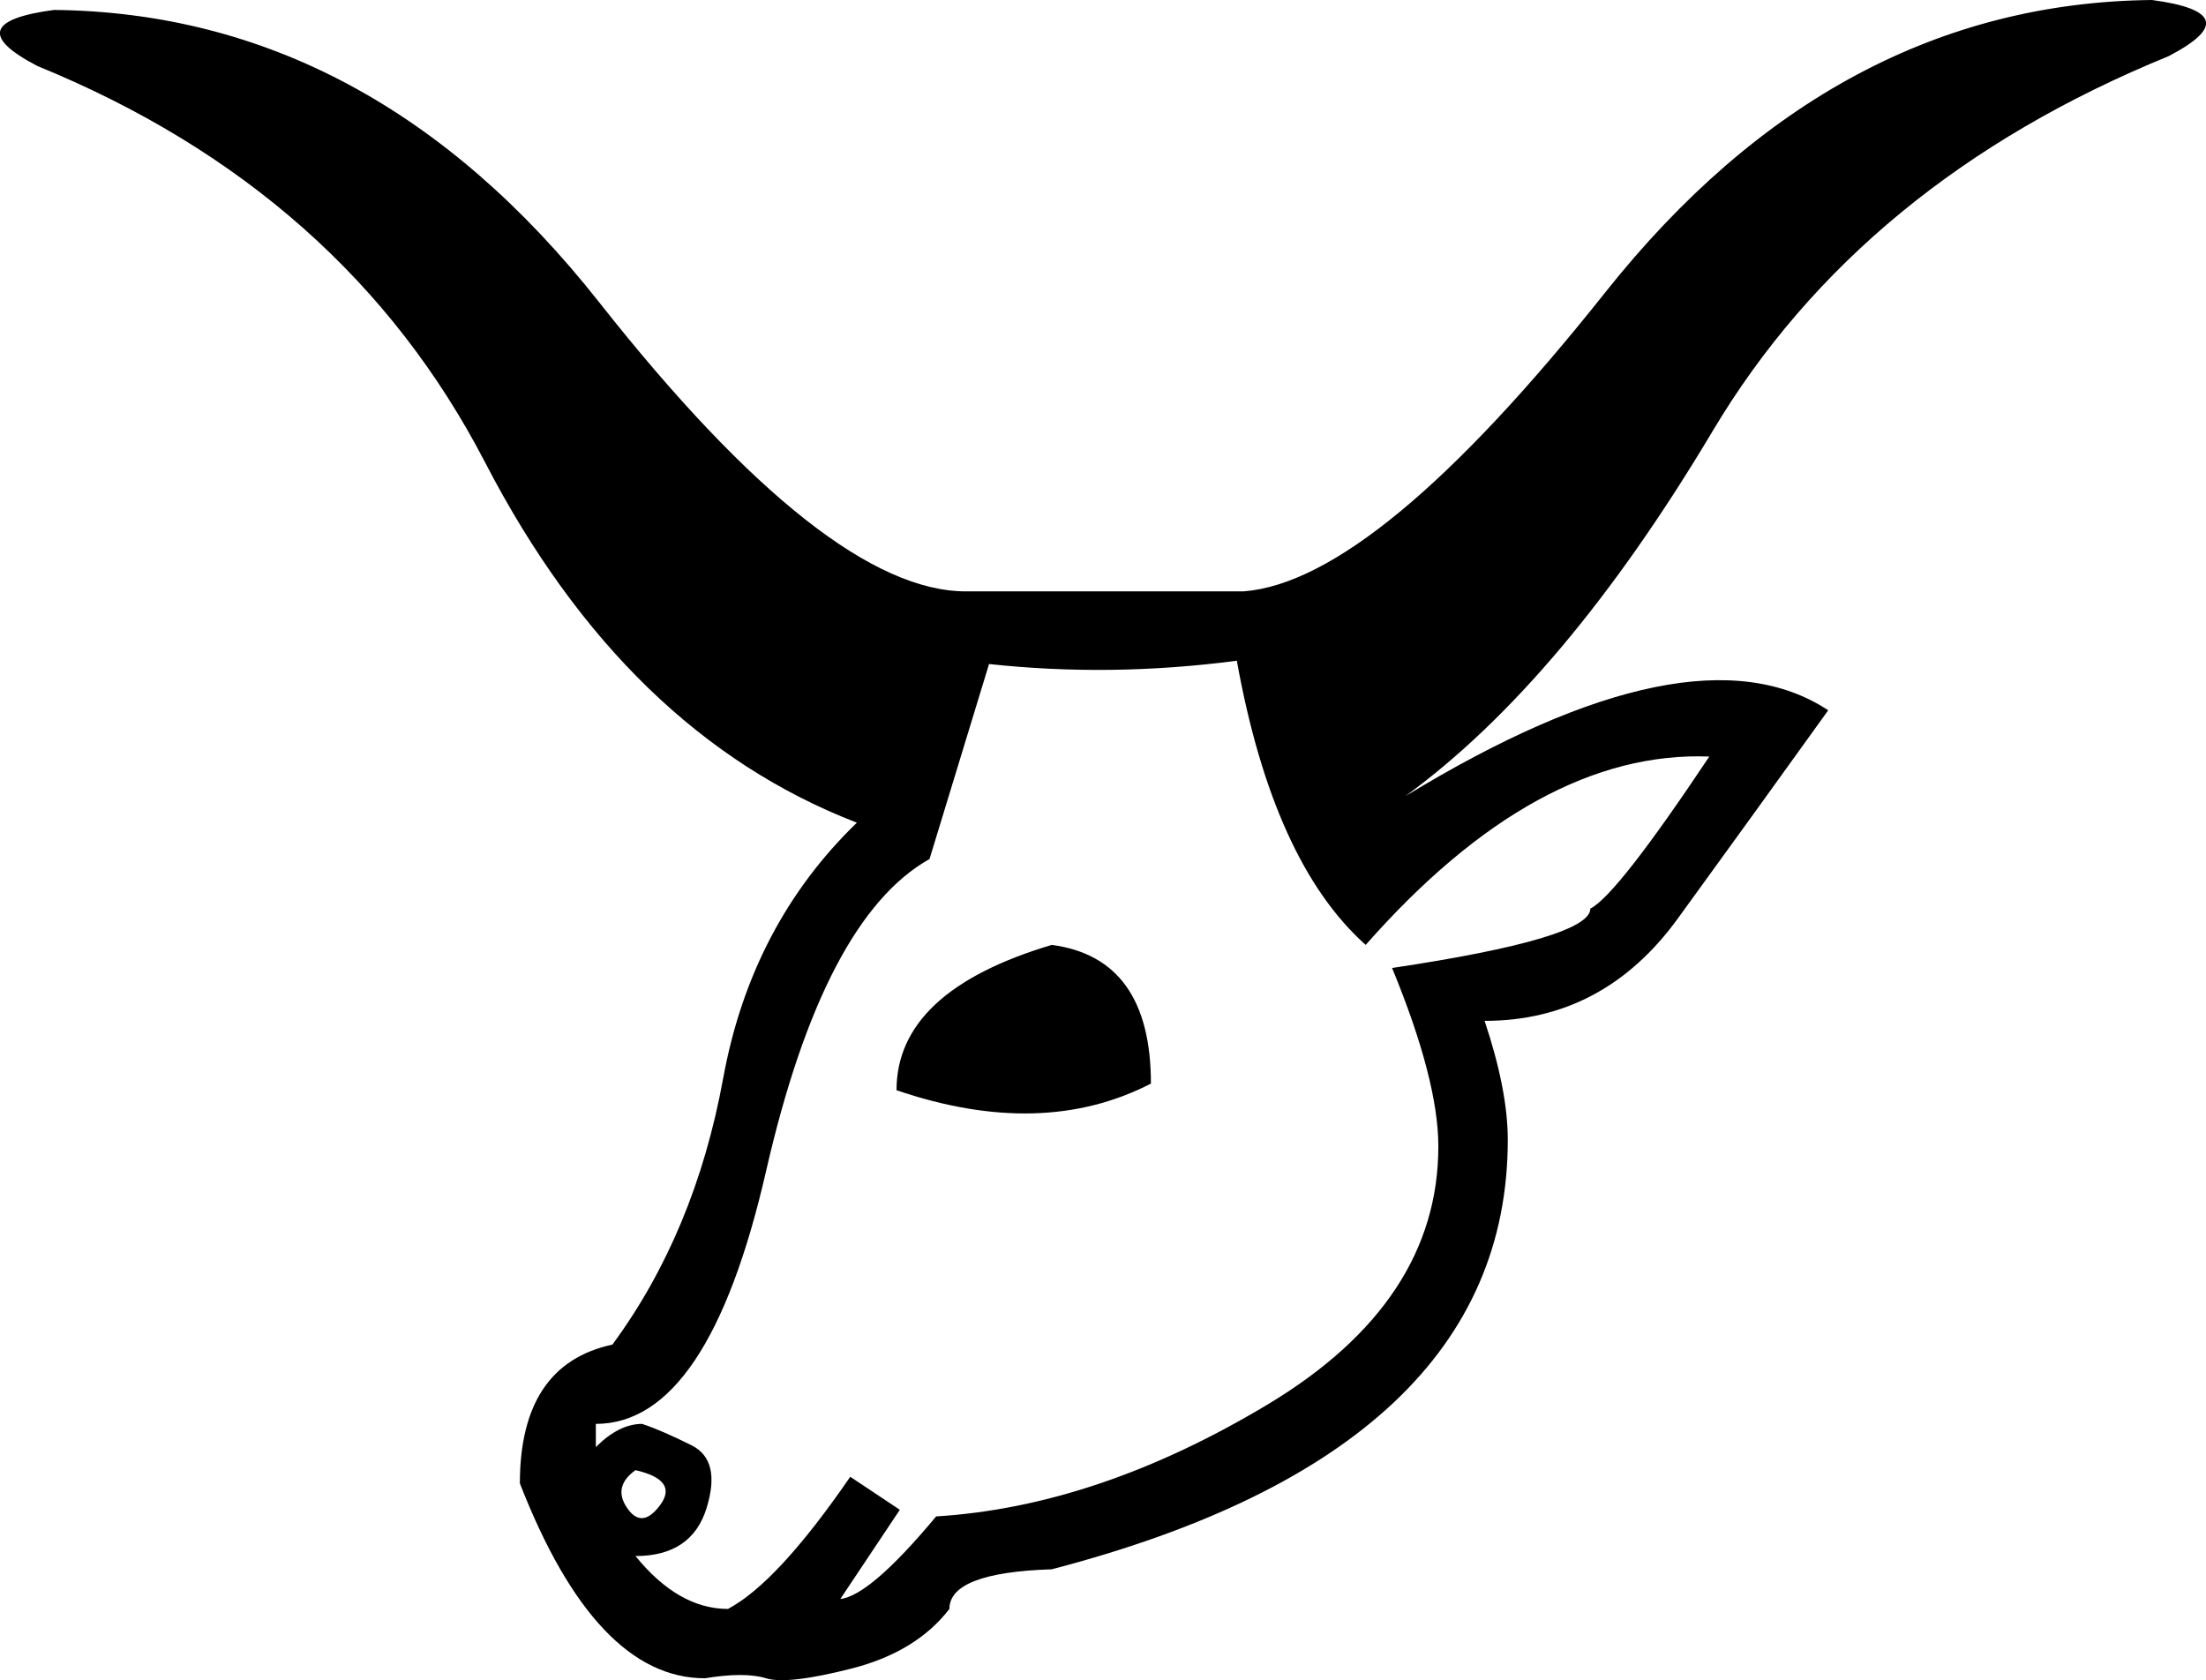 <?xml version='1.0' encoding ='UTF-8' standalone='yes'?>
<svg width='23.317' height='17.76' xmlns='http://www.w3.org/2000/svg' xmlns:xlink='http://www.w3.org/1999/xlink' xmlns:inkscape='http://www.inkscape.org/namespaces/inkscape'>
<path style='fill:#000000; stroke:none' d=' M 10.454 7.019  L 9.825 9.08  Q 8.708 9.708 8.097 12.38  Q 7.485 15.051 6.298 15.051  L 6.298 15.296  Q 6.543 15.051 6.787 15.051  Q 6.997 15.121 7.311 15.278  Q 7.625 15.436 7.468 15.942  Q 7.311 16.448 6.717 16.448  Q 7.171 17.007 7.695 17.007  Q 8.219 16.728 8.987 15.61  L 9.511 15.959  L 8.882 16.902  Q 9.197 16.867 9.895 16.029  Q 11.606 15.924 13.405 14.842  Q 15.203 13.759 15.203 12.118  Q 15.203 11.419 14.714 10.232  Q 16.81 9.918 16.81 9.604  Q 17.089 9.464 18.067 7.997  Q 16.251 7.927 14.435 9.988  Q 13.457 9.115 13.073 6.984  Q 11.746 7.159 10.454 7.019  Z  M 11.117 9.988  Q 12.165 10.127 12.165 11.454  Q 11.013 12.048 9.476 11.524  Q 9.476 10.477 11.117 9.988  Z  M 6.717 15.54  Q 6.473 15.715 6.63 15.942  Q 6.787 16.169 6.979 15.907  Q 7.171 15.645 6.717 15.54  Z  M 13.143 6.251  Q 14.54 6.146 16.967 3.091  Q 19.394 0.035 22.746 0  Q 23.794 0.14 22.921 0.594  Q 19.673 1.921 18.102 4.557  Q 16.53 7.194 14.854 8.416  Q 17.892 6.565 19.324 7.508  Q 18.521 8.626 17.735 9.708  Q 16.949 10.791 15.692 10.791  Q 15.937 11.524 15.937 12.048  Q 15.937 15.331 11.117 16.588  Q 10.035 16.623 10.035 17.007  Q 9.686 17.461 9.005 17.636  Q 8.324 17.81 8.097 17.74  Q 7.87 17.671 7.451 17.74  Q 6.298 17.74 5.495 15.68  Q 5.495 14.423 6.473 14.213  Q 7.346 13.026 7.643 11.402  Q 7.939 9.778 9.057 8.696  Q 6.612 7.753 5.128 4.889  Q 3.644 2.025 0.396 0.698  Q -0.477 0.244 0.571 0.105  Q 3.923 0.14 6.333 3.195  Q 8.743 6.251 10.209 6.251  L 13.143 6.251  L 13.143 6.251  Z '/></svg>
